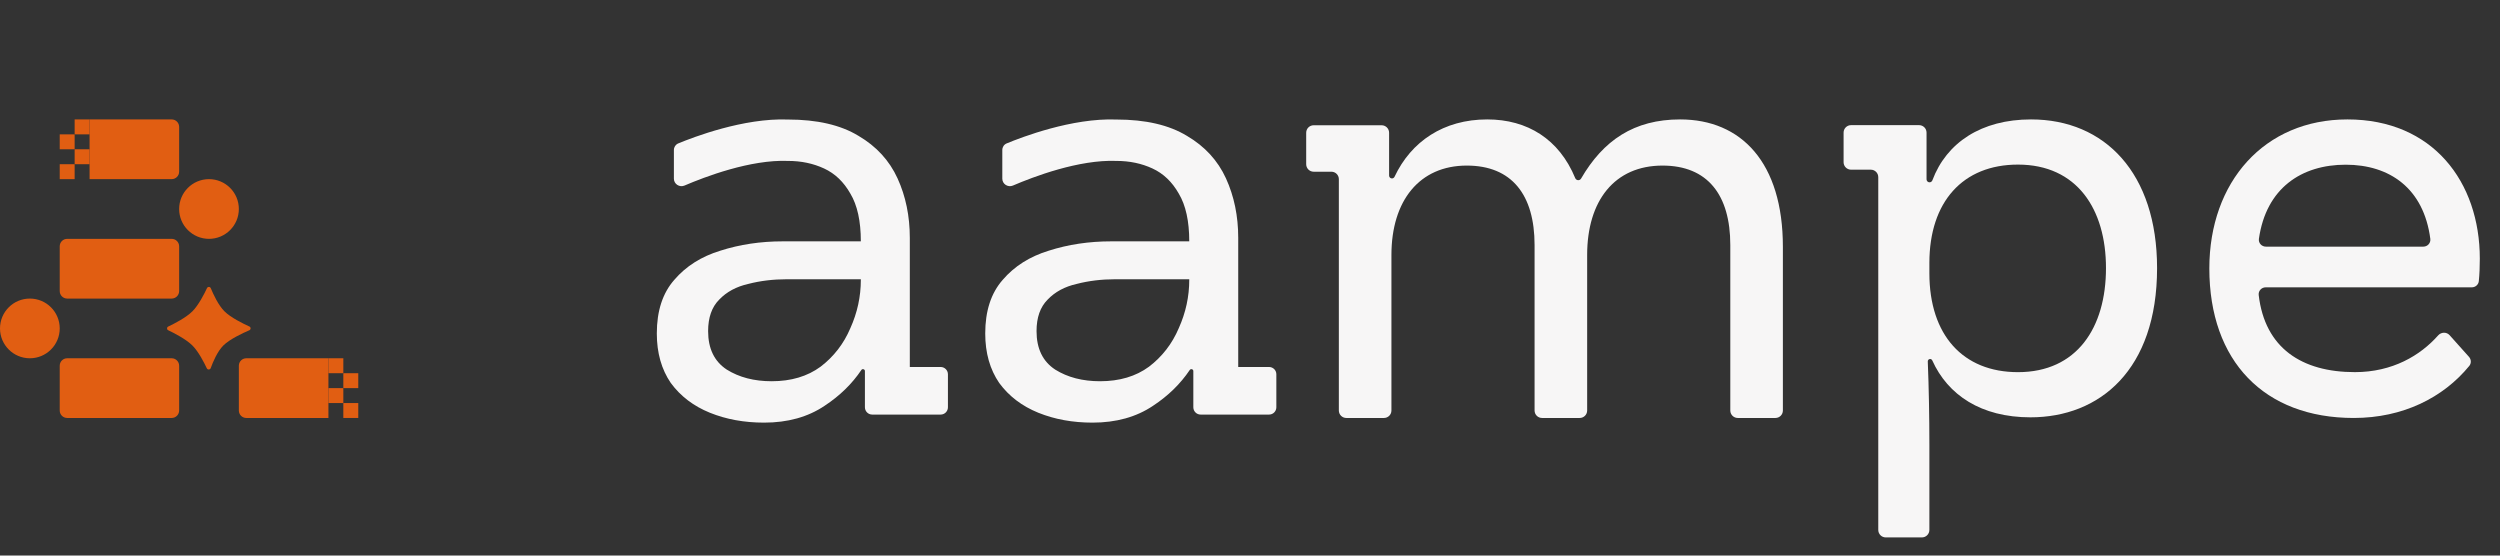 <svg width="117" height="26" viewBox="0 0 117 26" fill="none" xmlns="http://www.w3.org/2000/svg">
<rect x="0" y="0" width="117" height="26" fill="#333333" stroke="none"/>
<path d="M115.548 16.7C115.656 16.82 115.664 17 115.562 17.125C114.345 18.61 112.457 19.561 110.155 19.561C105.971 19.561 103.397 16.907 103.397 12.562C103.397 8.512 105.971 5.589 109.86 5.589C113.856 5.589 116.055 8.512 116.055 12.106C116.055 12.49 116.04 12.844 116.009 13.155C115.993 13.323 115.849 13.447 115.681 13.447H106.035C105.84 13.447 105.685 13.612 105.707 13.806C105.997 16.291 107.724 17.416 110.208 17.416C111.969 17.416 113.274 16.635 114.104 15.698C114.246 15.538 114.498 15.526 114.641 15.686L115.548 16.7ZM109.779 7.708C107.711 7.708 106.055 8.802 105.717 11.177C105.689 11.373 105.846 11.543 106.044 11.543H113.412C113.608 11.543 113.764 11.375 113.739 11.18C113.43 8.803 111.824 7.708 109.779 7.708Z" fill="#F7F6F6"/>
<path d="M90.295 20.815V24.801C90.295 24.994 90.138 25.151 89.946 25.151H88.252C88.059 25.151 87.903 24.994 87.903 24.801V8.291C87.903 8.098 87.747 7.941 87.554 7.941H86.629C86.437 7.941 86.28 7.785 86.28 7.592V6.206C86.28 6.013 86.437 5.857 86.629 5.857H89.813C90.006 5.857 90.162 6.013 90.162 6.206V8.393C90.162 8.47 90.225 8.533 90.302 8.533C90.361 8.533 90.414 8.495 90.435 8.439C91.096 6.675 92.727 5.589 95.052 5.589C98.507 5.589 100.951 8.104 100.951 12.547C100.951 17.31 98.267 19.531 95.025 19.531C92.718 19.531 91.16 18.489 90.43 16.867C90.412 16.828 90.373 16.801 90.329 16.801C90.267 16.801 90.217 16.853 90.22 16.916C90.27 18.145 90.295 19.518 90.295 20.815ZM90.295 12.787C90.295 15.678 91.863 17.417 94.441 17.417C97.204 17.417 98.56 15.33 98.56 12.547C98.56 9.79 97.204 7.703 94.441 7.703C91.863 7.703 90.295 9.442 90.295 12.306V12.787Z" fill="#F7F6F6"/>
<path d="M83.439 19.212V11.55C83.439 7.612 81.498 5.589 78.627 5.589C76.47 5.589 75.031 6.572 73.995 8.356C73.968 8.403 73.917 8.433 73.863 8.433C73.801 8.433 73.745 8.394 73.721 8.337C72.97 6.514 71.485 5.589 69.603 5.589C67.557 5.589 66.041 6.623 65.264 8.273C65.242 8.32 65.195 8.351 65.143 8.351C65.069 8.351 65.01 8.291 65.01 8.218V6.212C65.01 6.019 64.853 5.862 64.66 5.862H61.479C61.286 5.862 61.13 6.019 61.13 6.212V7.686C61.13 7.879 61.286 8.036 61.479 8.036H62.309C62.502 8.036 62.658 8.192 62.658 8.385V19.212C62.658 19.405 62.815 19.561 63.008 19.561H64.77C64.963 19.561 65.119 19.405 65.119 19.212V11.933C65.119 9.39 66.432 7.749 68.646 7.749C70.752 7.749 71.818 9.116 71.818 11.468V19.212C71.818 19.405 71.975 19.561 72.168 19.561H73.93C74.123 19.561 74.279 19.405 74.279 19.212V11.933C74.279 9.39 75.564 7.749 77.806 7.749C79.912 7.749 80.978 9.116 80.978 11.468V19.212C80.978 19.405 81.135 19.561 81.328 19.561H83.09C83.283 19.561 83.439 19.405 83.439 19.212Z" fill="#F7F6F6"/>
<path d="M51.129 19.779C50.201 19.779 49.355 19.625 48.592 19.316C47.828 19.006 47.219 18.543 46.764 17.924C46.328 17.288 46.109 16.515 46.109 15.605C46.109 14.551 46.382 13.714 46.928 13.096C47.473 12.459 48.192 12.005 49.083 11.732C49.992 11.441 50.965 11.295 52.002 11.295H55.657C55.657 10.35 55.493 9.604 55.166 9.059C54.857 8.513 54.448 8.122 53.938 7.886C53.429 7.649 52.865 7.531 52.247 7.531C50.491 7.46 48.355 8.276 47.405 8.684C47.174 8.784 46.908 8.615 46.908 8.363V7.02C46.908 6.886 46.986 6.765 47.109 6.713C47.805 6.424 50.172 5.513 52.247 5.594C53.611 5.594 54.711 5.849 55.548 6.358C56.385 6.849 56.994 7.513 57.376 8.349C57.758 9.186 57.949 10.113 57.949 11.132V15.278C57.949 15.951 57.949 17.175 57.949 17.175H59.392C59.58 17.175 59.733 17.327 59.733 17.515V19.061C59.733 19.249 59.581 19.402 59.393 19.402C58.379 19.402 56.86 19.402 56.188 19.402C56 19.402 55.848 19.249 55.848 19.061V17.364C55.848 17.277 55.729 17.243 55.68 17.316C55.243 17.965 54.672 18.523 53.966 18.988C53.184 19.516 52.238 19.779 51.129 19.779ZM51.483 17.842C52.393 17.842 53.156 17.615 53.775 17.16C54.393 16.688 54.857 16.087 55.166 15.36C55.493 14.633 55.657 13.878 55.657 13.096V13.069H52.193C51.556 13.069 50.956 13.141 50.392 13.287C49.828 13.414 49.374 13.66 49.028 14.023C48.683 14.369 48.51 14.86 48.51 15.496C48.51 16.315 48.801 16.915 49.383 17.297C49.965 17.661 50.665 17.842 51.483 17.842Z" fill="#F7F6F6"/>
<path d="M35.759 19.779C34.831 19.779 33.986 19.625 33.222 19.316C32.458 19.006 31.849 18.543 31.394 17.924C30.958 17.288 30.739 16.515 30.739 15.605C30.739 14.551 31.012 13.714 31.558 13.096C32.103 12.459 32.822 12.005 33.713 11.732C34.622 11.441 35.595 11.295 36.632 11.295H40.287C40.287 10.35 40.124 9.604 39.796 9.059C39.487 8.513 39.078 8.122 38.569 7.886C38.059 7.649 37.496 7.531 36.877 7.531C35.121 7.46 32.986 8.276 32.035 8.684C31.804 8.784 31.538 8.615 31.538 8.363V7.02C31.538 6.886 31.616 6.765 31.74 6.713C32.435 6.424 34.803 5.513 36.877 5.594C38.241 5.594 39.342 5.849 40.178 6.358C41.015 6.849 41.624 7.513 42.006 8.349C42.388 9.186 42.579 10.113 42.579 11.132V15.278C42.579 15.951 42.579 17.175 42.579 17.175H44.022C44.21 17.175 44.363 17.327 44.363 17.515V19.061C44.363 19.249 44.211 19.402 44.023 19.402C43.009 19.402 41.49 19.402 40.819 19.402C40.63 19.402 40.478 19.249 40.478 19.061V17.364C40.478 17.277 40.359 17.243 40.311 17.316C39.874 17.965 39.302 18.523 38.596 18.988C37.814 19.516 36.868 19.779 35.759 19.779ZM36.114 17.842C37.023 17.842 37.787 17.615 38.405 17.16C39.023 16.688 39.487 16.087 39.796 15.36C40.124 14.633 40.287 13.878 40.287 13.096V13.069H36.823C36.186 13.069 35.586 13.141 35.022 13.287C34.459 13.414 34.004 13.66 33.658 14.023C33.313 14.369 33.14 14.86 33.14 15.496C33.14 16.315 33.431 16.915 34.013 17.297C34.595 17.661 35.295 17.842 36.114 17.842Z" fill="#F7F6F6"/>
<path d="M9.781 8.384C10.552 8.384 11.178 9.009 11.178 9.781C11.178 10.553 10.552 11.178 9.781 11.178C9.009 11.178 8.384 10.553 8.384 9.781C8.384 9.009 9.009 8.384 9.781 8.384Z" fill="#E15E12"/>
<path d="M1.397 13.973C2.169 13.973 2.795 14.598 2.795 15.37C2.795 16.142 2.169 16.767 1.397 16.767C0.626 16.767 -1.68656e-08 16.142 0 15.37C1.68656e-08 14.598 0.626 13.973 1.397 13.973Z" fill="#E15E12"/>
<path d="M2.795 11.527C2.795 11.334 2.951 11.178 3.144 11.178H8.034C8.227 11.178 8.384 11.334 8.384 11.527V13.623C8.384 13.816 8.227 13.973 8.034 13.973H3.144C2.951 13.973 2.795 13.816 2.795 13.623V11.527Z" fill="#E15E12"/>
<path d="M4.192 5.589H8.034C8.227 5.589 8.384 5.745 8.384 5.938V8.034C8.384 8.227 8.227 8.384 8.034 8.384H4.192V5.589Z" fill="#E15E12"/>
<path d="M2.795 6.288H3.493V6.986H2.795V6.288Z" fill="#E15E12"/>
<path d="M2.795 7.685H3.493V8.384H2.795V7.685Z" fill="#E15E12"/>
<path d="M3.493 5.589H4.192V6.288H3.493V5.589Z" fill="#E15E12"/>
<path d="M3.493 6.986H4.192V7.685H3.493V6.986Z" fill="#E15E12"/>
<path d="M2.795 17.116C2.795 16.923 2.951 16.767 3.144 16.767H8.034C8.227 16.767 8.384 16.923 8.384 17.116V19.212C8.384 19.405 8.227 19.561 8.034 19.561H3.144C2.951 19.561 2.795 19.405 2.795 19.212V17.116Z" fill="#E15E12"/>
<path d="M15.37 16.767H11.527C11.334 16.767 11.178 16.923 11.178 17.116V19.212C11.178 19.405 11.334 19.561 11.527 19.561H15.37V16.767Z" fill="#E15E12"/>
<path d="M16.767 17.466H16.068V18.164H16.767V17.466Z" fill="#E15E12"/>
<path d="M16.767 18.863H16.068V19.561H16.767V18.863Z" fill="#E15E12"/>
<path d="M16.068 16.767H15.37V17.466H16.068V16.767Z" fill="#E15E12"/>
<path d="M16.068 18.164H15.37V18.863H16.068V18.164Z" fill="#E15E12"/>
<path d="M10.503 14.568C10.219 14.285 9.983 13.774 9.864 13.486C9.833 13.412 9.722 13.409 9.688 13.482C9.554 13.769 9.29 14.284 9.006 14.568C8.712 14.863 8.158 15.148 7.869 15.285C7.8 15.318 7.8 15.421 7.869 15.454C8.158 15.591 8.712 15.877 9.006 16.171C9.285 16.45 9.543 16.949 9.68 17.239C9.715 17.314 9.831 17.308 9.86 17.231C9.966 16.939 10.174 16.447 10.45 16.171C10.744 15.877 11.354 15.591 11.673 15.454C11.745 15.423 11.747 15.315 11.675 15.282C11.369 15.143 10.794 14.86 10.503 14.568Z" fill="#E15E12"/>
</svg>
